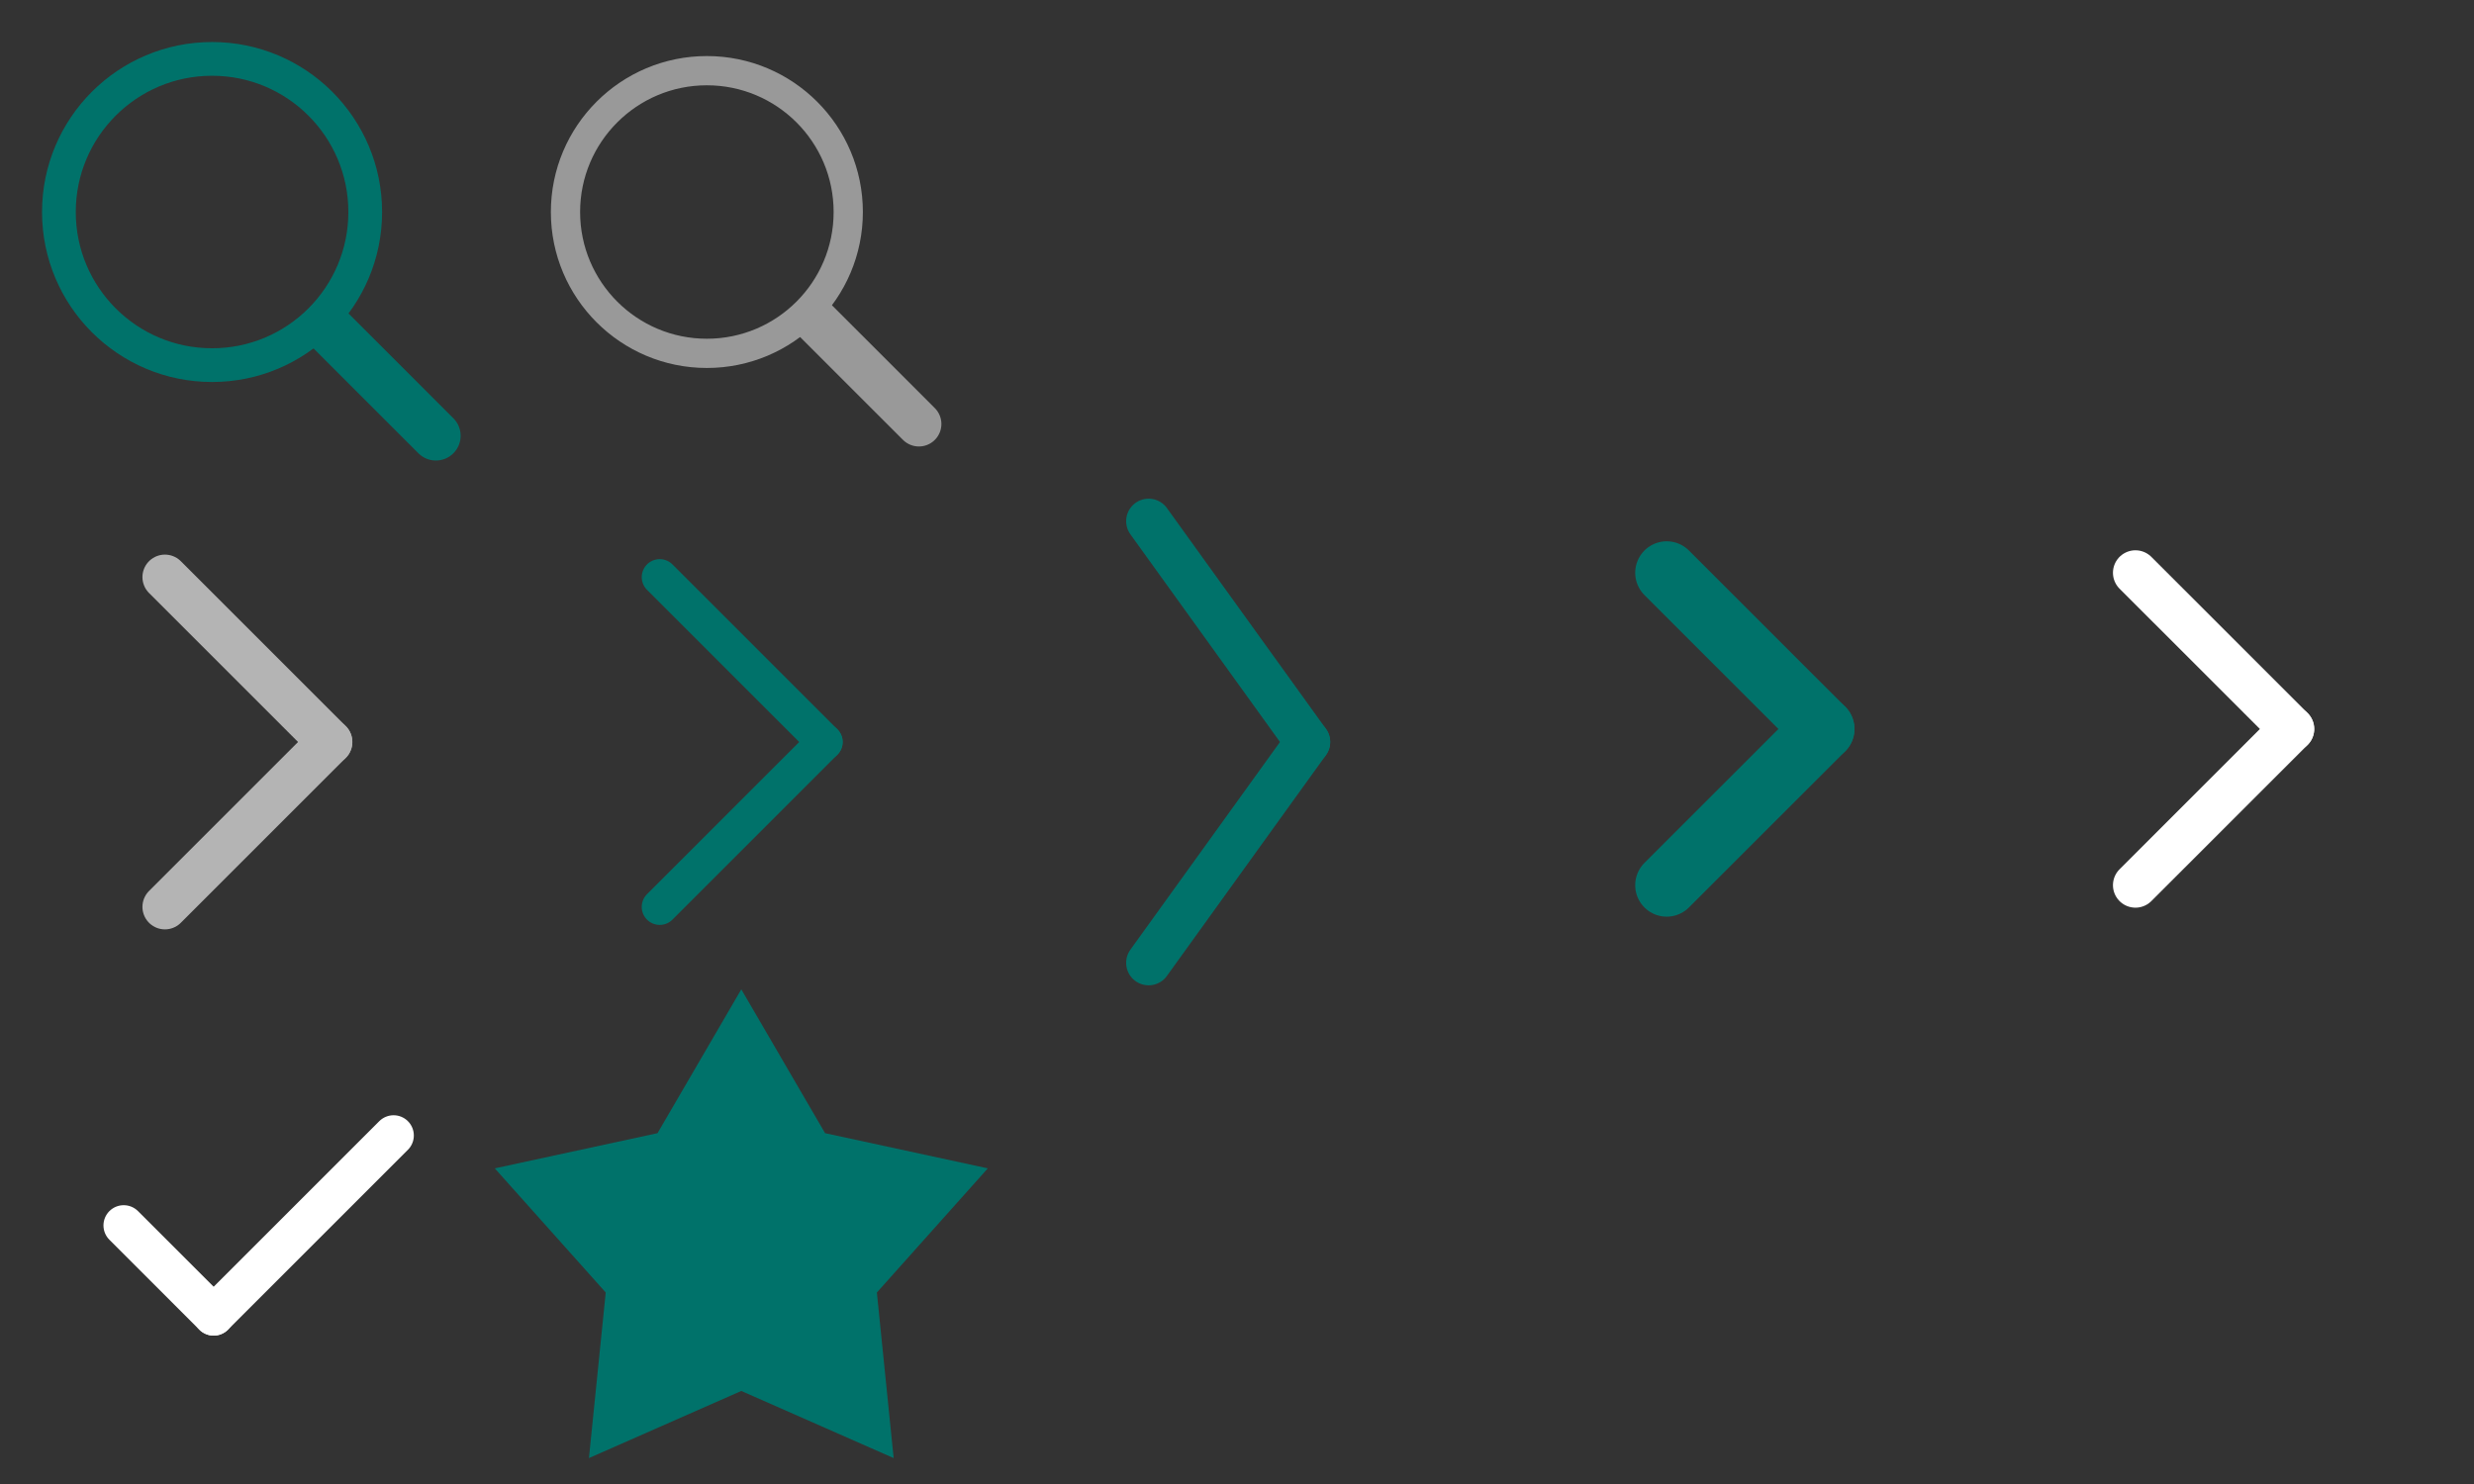 <?xml version="1.0" encoding="UTF-8"?>
<svg width="110px" height="66px" viewBox="0 0 110 66" version="1.1" xmlns="http://www.w3.org/2000/svg" xmlns:xlink="http://www.w3.org/1999/xlink">
    <rect x="0" y="0" width="110" height="66" fill="#333333" stroke="none"/>
    <!-- Generator: Sketch 63 (92445) - https://sketch.com -->
    <title>sprite icon</title>
    <desc>Created with Sketch.</desc>
    <g id="Symbols" stroke="none" stroke-width="1" fill="none" fill-rule="evenodd">
        <g id="sprite-icon">
            <g id="Group-5">
                <g id="Group-2">
                    <g id="icon_search" transform="translate(22, 0)">
                        <rect id="矩形" x="0" y="0" width="22" height="22"></rect>
                        <g id="编组" transform="translate(3.143, 3.143)" stroke="#999999">
                            <circle id="椭圆形" stroke-width="1.3" cx="6.286" cy="6.286" r="6.286"></circle>
                            <line x1="11" y1="11" x2="15.714" y2="15.714" id="直线-2" stroke-width="2" stroke-linecap="round" stroke-linejoin="round"></line>
                        </g>
                    </g>
                    <g id="Icon_Search">
                        <rect id="矩形" x="0" y="0" width="22" height="22"></rect>
                        <g id="编组" transform="translate(2.619, 2.619)" stroke="#00726A">
                            <circle id="椭圆形" stroke-width="1.5" cx="6.81" cy="6.81" r="6.81"></circle>
                            <line x1="11.943" y1="11.943" x2="16.762" y2="16.762" id="直线-2" stroke-width="2.2" stroke-linecap="round" stroke-linejoin="round"></line>
                        </g>
                    </g>
                </g>
                <g id="Group-3" transform="translate(0, 44)">
                    <g id="Group">
                        <rect id="Desktop/Common/Check-Box/Default" x="0" y="0" width="22" height="22"></rect>
                        <line x1="5.5" y1="10.5" x2="9.5" y2="14.5" id="直线" stroke="#FFFFFF" stroke-width="1.8" stroke-linecap="round" stroke-linejoin="round"></line>
                        <line x1="9.5" y1="14.5" x2="17.5" y2="6.5" id="直线-2" stroke="#FFFFFF" stroke-width="1.8" stroke-linecap="round" stroke-linejoin="round"></line>
                    </g>
                    <g id="star" transform="translate(22, 0)" fill="#00726A" fill-rule="nonzero">
                        <polygon id="Path" points="10.96 17.862 4.186 20.847 4.932 13.483 0 7.962 7.235 6.397 10.96 0 14.685 6.397 21.92 7.962 16.988 13.483 17.734 20.847"></polygon>
                    </g>
                </g>
                <g id="Group-4" transform="translate(0, 22)">
                    <g id="Icon/Chevron-Right/18" transform="translate(11, 11) rotate(-90) translate(-11, -11) ">
                        <rect id="矩形" x="3.25665421e-14" y="0" width="22" height="22"></rect>
                        <g id="编组" transform="translate(2.689, 7.233)" stroke="#B4B4B4" stroke-linecap="round" stroke-linejoin="round" stroke-width="2">
                            <line x1="0.978" y1="0.1" x2="8.311" y2="7.433" id="直线"></line>
                            <line x1="8.311" y1="0.1" x2="15.644" y2="7.433" id="直线备份" transform="translate(11.978, 3.767) scale(-1, 1) translate(-11.978, -3.767) "></line>
                        </g>
                    </g>
                    <g id="Symbol/Icon/Chevron-Right/20_Primary" transform="translate(66, 0)">
                        <g id="Icon/Chevron-Right/20">
                            <rect id="矩形" x="0" y="0" width="22" height="22"></rect>
                            <line x1="8.105" y1="3.474" x2="15.053" y2="10.421" id="直线" stroke="#00726A" stroke-width="2.8" stroke-linecap="round" stroke-linejoin="round"></line>
                            <line x1="8.105" y1="10.421" x2="15.053" y2="17.368" id="直线备份" stroke="#00726A" stroke-width="2.8" stroke-linecap="round" stroke-linejoin="round" transform="translate(11.579, 13.895) scale(-1, 1) translate(-11.579, -13.895) "></line>
                        </g>
                    </g>
                    <g id="icon-nav" transform="translate(55, 11) scale(-1, 1) translate(-55, -11) translate(44, 0)">
                        <polygon id="Path" points="0 0 22 0 22 22 0 22"></polygon>
                        <line x1="14.929" y1="20.821" x2="7.857" y2="11" id="Path" stroke="#00726A" stroke-width="2" stroke-linecap="round"></line>
                        <line x1="14.929" y1="11" x2="7.857" y2="1.179" id="Path" stroke="#00726A" stroke-width="2" stroke-linecap="round" transform="translate(11.393, 6.089) scale(-1, 1) rotate(-180) translate(-11.393, -6.089) "></line>
                    </g>
                    <g id="icon_arrow" transform="translate(99, 11) scale(-1, 1) translate(-99, -11) translate(88, 0)">
                        <polygon id="Path" points="0 0 22 0 22 22 0 22"></polygon>
                        <line x1="8.105" y1="10.421" x2="15.053" y2="17.368" id="Path" stroke="#FFFFFF" stroke-width="2" stroke-linecap="round" stroke-linejoin="round"></line>
                        <line x1="8.105" y1="3.474" x2="15.053" y2="10.421" id="Path" stroke="#FFFFFF" stroke-width="2" stroke-linecap="round" stroke-linejoin="round" transform="translate(11.579, 6.947) scale(-1, 1) translate(-11.579, -6.947) "></line>
                    </g>
                    <g id="Icon_Chevron-Down_12" transform="translate(33, 11) scale(-1, 1) rotate(90) translate(-33, -11) translate(22, 0)">
                        <rect id="矩形" x="0" y="0" width="22" height="22"></rect>
                        <g id="编组" transform="translate(3.667, 7.333)" stroke="#00726A" stroke-linecap="round" stroke-linejoin="round" stroke-width="1.6">
                            <line x1="0" y1="-1.74197077e-14" x2="7.333" y2="7.333" id="直线"></line>
                            <line x1="7.333" y1="-1.74197077e-14" x2="14.667" y2="7.333" id="直线备份" transform="translate(11, 3.667) scale(-1, 1) translate(-11, -3.667) "></line>
                        </g>
                    </g>
                </g>
            </g>
            <rect id="矩形" x="84" y="9" width="14" height="14"></rect>
        </g>
    </g>
</svg>